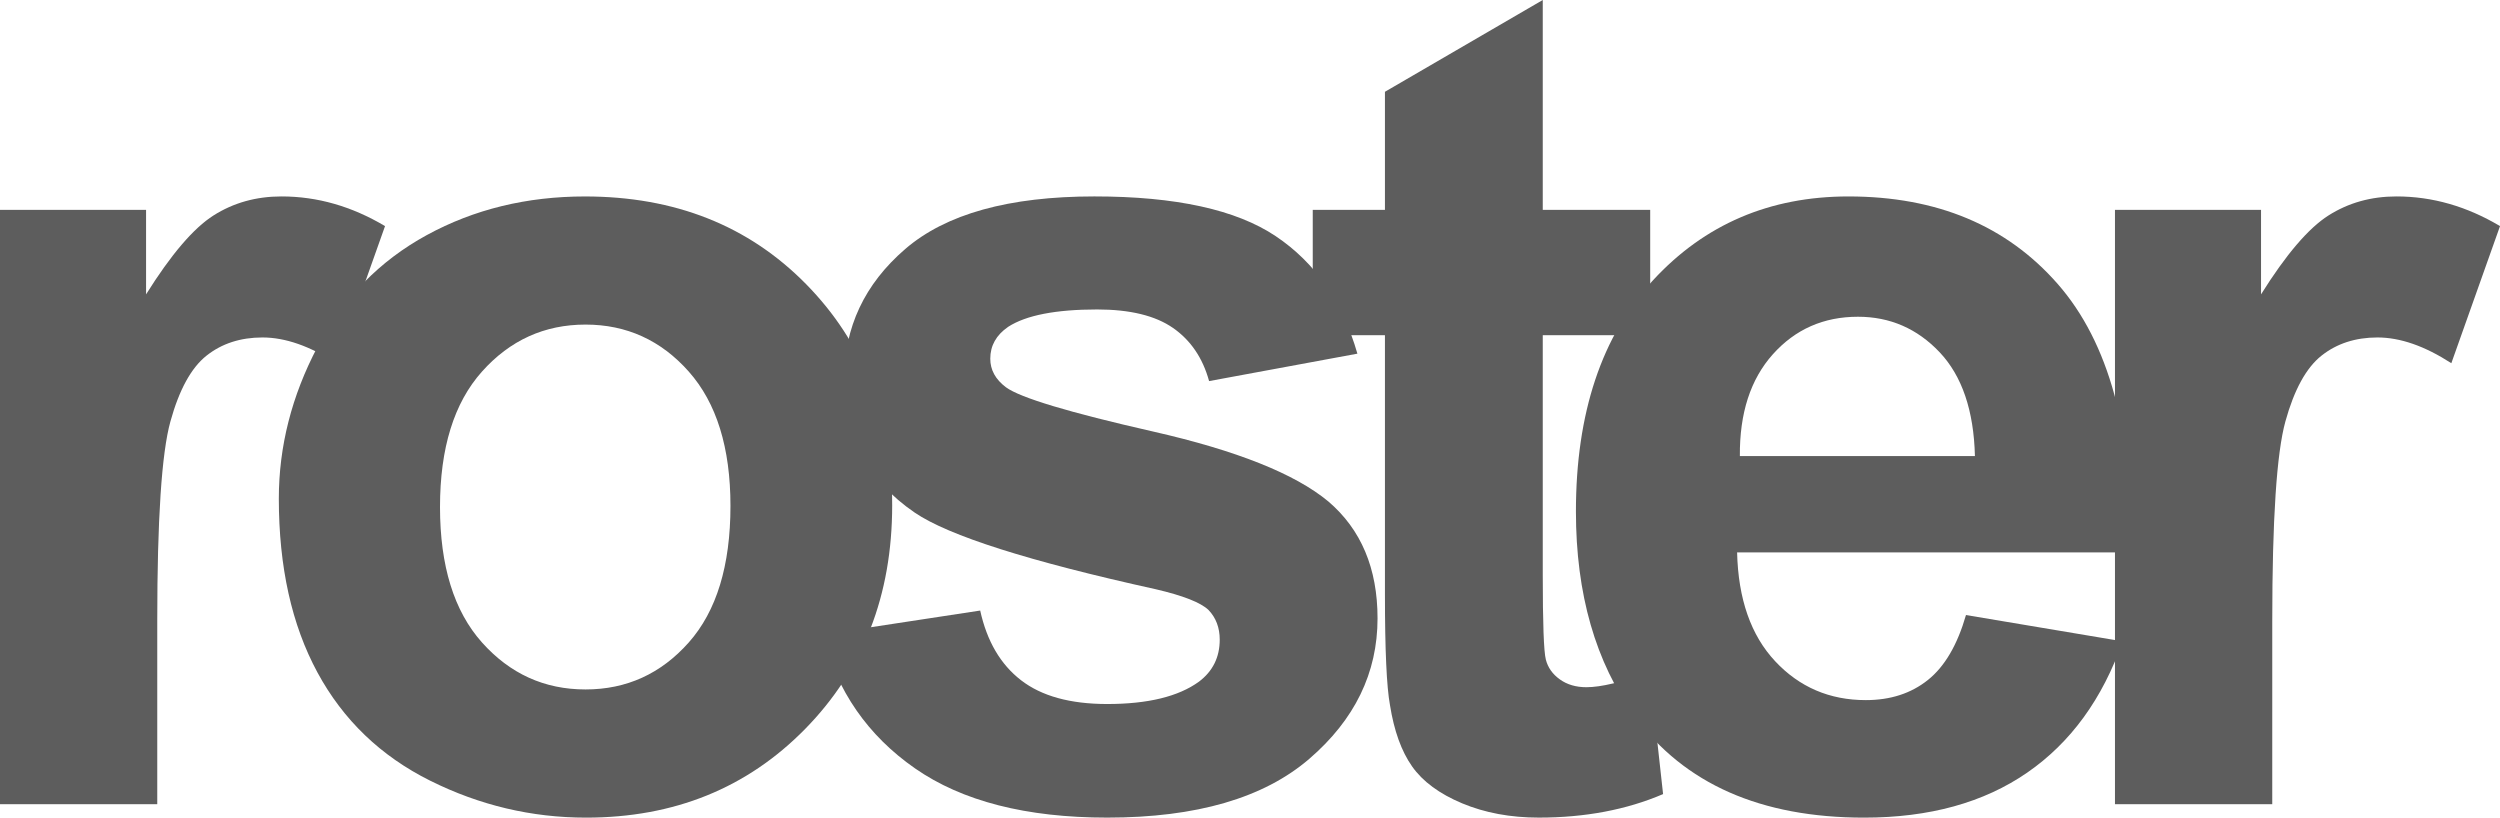 <!-- Generator: Adobe Illustrator 18.1.1, SVG Export Plug-In  -->
<svg version="1.1"
	 xmlns="http://www.w3.org/2000/svg" xmlns:xlink="http://www.w3.org/1999/xlink" xmlns:a="http://ns.adobe.com/AdobeSVGViewerExtensions/3.0/"
	 x="0px" y="0px" width="187.588px" height="61.35px" viewBox="0 0 187.588 61.35" enable-background="new 0 0 187.588 61.35"
	 xml:space="preserve">
<defs>
</defs>
<g>
	<path fill="#5D5D5D" d="M11.8,60.342H0V15.747h10.96v6.341c1.875-2.995,3.562-4.969,5.06-5.921
		c1.497-0.951,3.198-1.428,5.102-1.428c2.688,0,5.276,0.742,7.769,2.226l-3.653,10.288c-1.988-1.287-3.836-1.932-5.543-1.932
		c-1.652,0-3.052,0.456-4.199,1.365c-1.148,0.91-2.051,2.555-2.708,4.934C12.128,34,11.8,38.983,11.8,46.569V60.342z"/>
	<path fill="#5D5D5D" d="M20.922,37.415c0-3.919,0.966-7.711,2.897-11.379c1.932-3.667,4.667-6.467,8.209-8.398
		c3.541-1.932,7.496-2.897,11.863-2.897c6.746,0,12.275,2.191,16.587,6.572c4.311,4.382,6.467,9.917,6.467,16.607
		c0,6.747-2.177,12.34-6.53,16.776c-4.354,4.438-9.833,6.655-16.44,6.655c-4.088,0-7.986-0.924-11.695-2.771
		c-3.71-1.848-6.53-4.556-8.461-8.125S20.922,42.538,20.922,37.415z M33.016,38.044c0,4.424,1.05,7.811,3.149,10.162
		s4.688,3.527,7.769,3.527c3.079,0,5.662-1.176,7.748-3.527c2.085-2.352,3.128-5.767,3.128-10.246c0-4.367-1.043-7.726-3.128-10.078
		c-2.086-2.352-4.668-3.527-7.748-3.527c-3.08,0-5.669,1.176-7.769,3.527S33.016,33.622,33.016,38.044z"/>
	<path fill="#5D5D5D" d="M61.707,47.619l11.842-1.806c0.504,2.296,1.525,4.039,3.065,5.229c1.539,1.19,3.695,1.784,6.467,1.784
		c3.051,0,5.347-0.56,6.887-1.68c1.036-0.783,1.554-1.833,1.554-3.149c0-0.896-0.28-1.638-0.84-2.226
		c-0.588-0.56-1.904-1.077-3.947-1.554c-9.519-2.1-15.552-4.017-18.099-5.753c-3.527-2.407-5.291-5.753-5.291-10.036
		c0-3.863,1.525-7.11,4.577-9.742c3.051-2.631,7.782-3.947,14.193-3.947c6.103,0,10.638,0.994,13.606,2.981
		c2.967,1.988,5.011,4.928,6.131,8.818l-11.128,2.058c-0.477-1.735-1.379-3.065-2.708-3.989c-1.33-0.924-3.228-1.386-5.69-1.386
		c-3.107,0-5.333,0.435-6.677,1.302c-0.896,0.616-1.344,1.414-1.344,2.394c0,0.84,0.392,1.554,1.176,2.142
		c1.063,0.784,4.738,1.89,11.023,3.317c6.285,1.428,10.672,3.178,13.165,5.249c2.463,2.1,3.695,5.025,3.695,8.776
		c0,4.088-1.708,7.601-5.123,10.54c-3.416,2.939-8.469,4.409-15.16,4.409c-6.075,0-10.883-1.231-14.424-3.695
		C65.114,55.192,62.798,51.846,61.707,47.619z"/>
	<path fill="#5D5D5D" d="M123.823,15.747v9.406h-8.062v17.972c0,3.64,0.077,5.761,0.23,6.362c0.154,0.603,0.504,1.099,1.051,1.49
		c0.545,0.393,1.21,0.588,1.994,0.588c1.092,0,2.673-0.378,4.745-1.134l1.008,9.154c-2.744,1.176-5.852,1.764-9.322,1.764
		c-2.128,0-4.046-0.356-5.753-1.07c-1.708-0.714-2.961-1.638-3.758-2.771c-0.799-1.134-1.352-2.667-1.659-4.599
		c-0.252-1.371-0.378-4.143-0.378-8.314V25.153h-5.417v-9.406h5.417v-8.86L115.761,0v15.747H123.823z"/>
	<path fill="#5D5D5D" d="M147.518,46.149l11.758,1.974c-1.512,4.312-3.898,7.595-7.16,9.848c-3.261,2.254-7.342,3.38-12.24,3.38
		c-7.755,0-13.494-2.533-17.217-7.601c-2.939-4.059-4.409-9.182-4.409-15.369c0-7.39,1.932-13.178,5.795-17.363
		c3.863-4.185,8.748-6.278,14.655-6.278c6.635,0,11.869,2.191,15.705,6.572c3.835,4.382,5.669,11.093,5.501,20.135h-29.562
		c0.084,3.5,1.035,6.223,2.855,8.168c1.819,1.946,4.087,2.918,6.803,2.918c1.848,0,3.401-0.504,4.661-1.512
		S146.873,48.389,147.518,46.149z M148.189,34.223c-0.084-3.415-0.966-6.011-2.646-7.789c-1.68-1.777-3.724-2.667-6.131-2.667
		c-2.576,0-4.703,0.938-6.383,2.813c-1.68,1.876-2.506,4.424-2.478,7.642H148.189z"/>
	<path fill="#5D5D5D" d="M170.497,60.342h-11.8V15.747h10.96v6.341c1.875-2.995,3.562-4.969,5.061-5.921
		c1.497-0.951,3.197-1.428,5.102-1.428c2.688,0,5.276,0.742,7.769,2.226l-3.653,10.288c-1.988-1.287-3.836-1.932-5.543-1.932
		c-1.652,0-3.052,0.456-4.199,1.365c-1.148,0.91-2.051,2.555-2.709,4.934c-0.657,2.379-0.986,7.363-0.986,14.949V60.342z"/>
</g>
</svg>